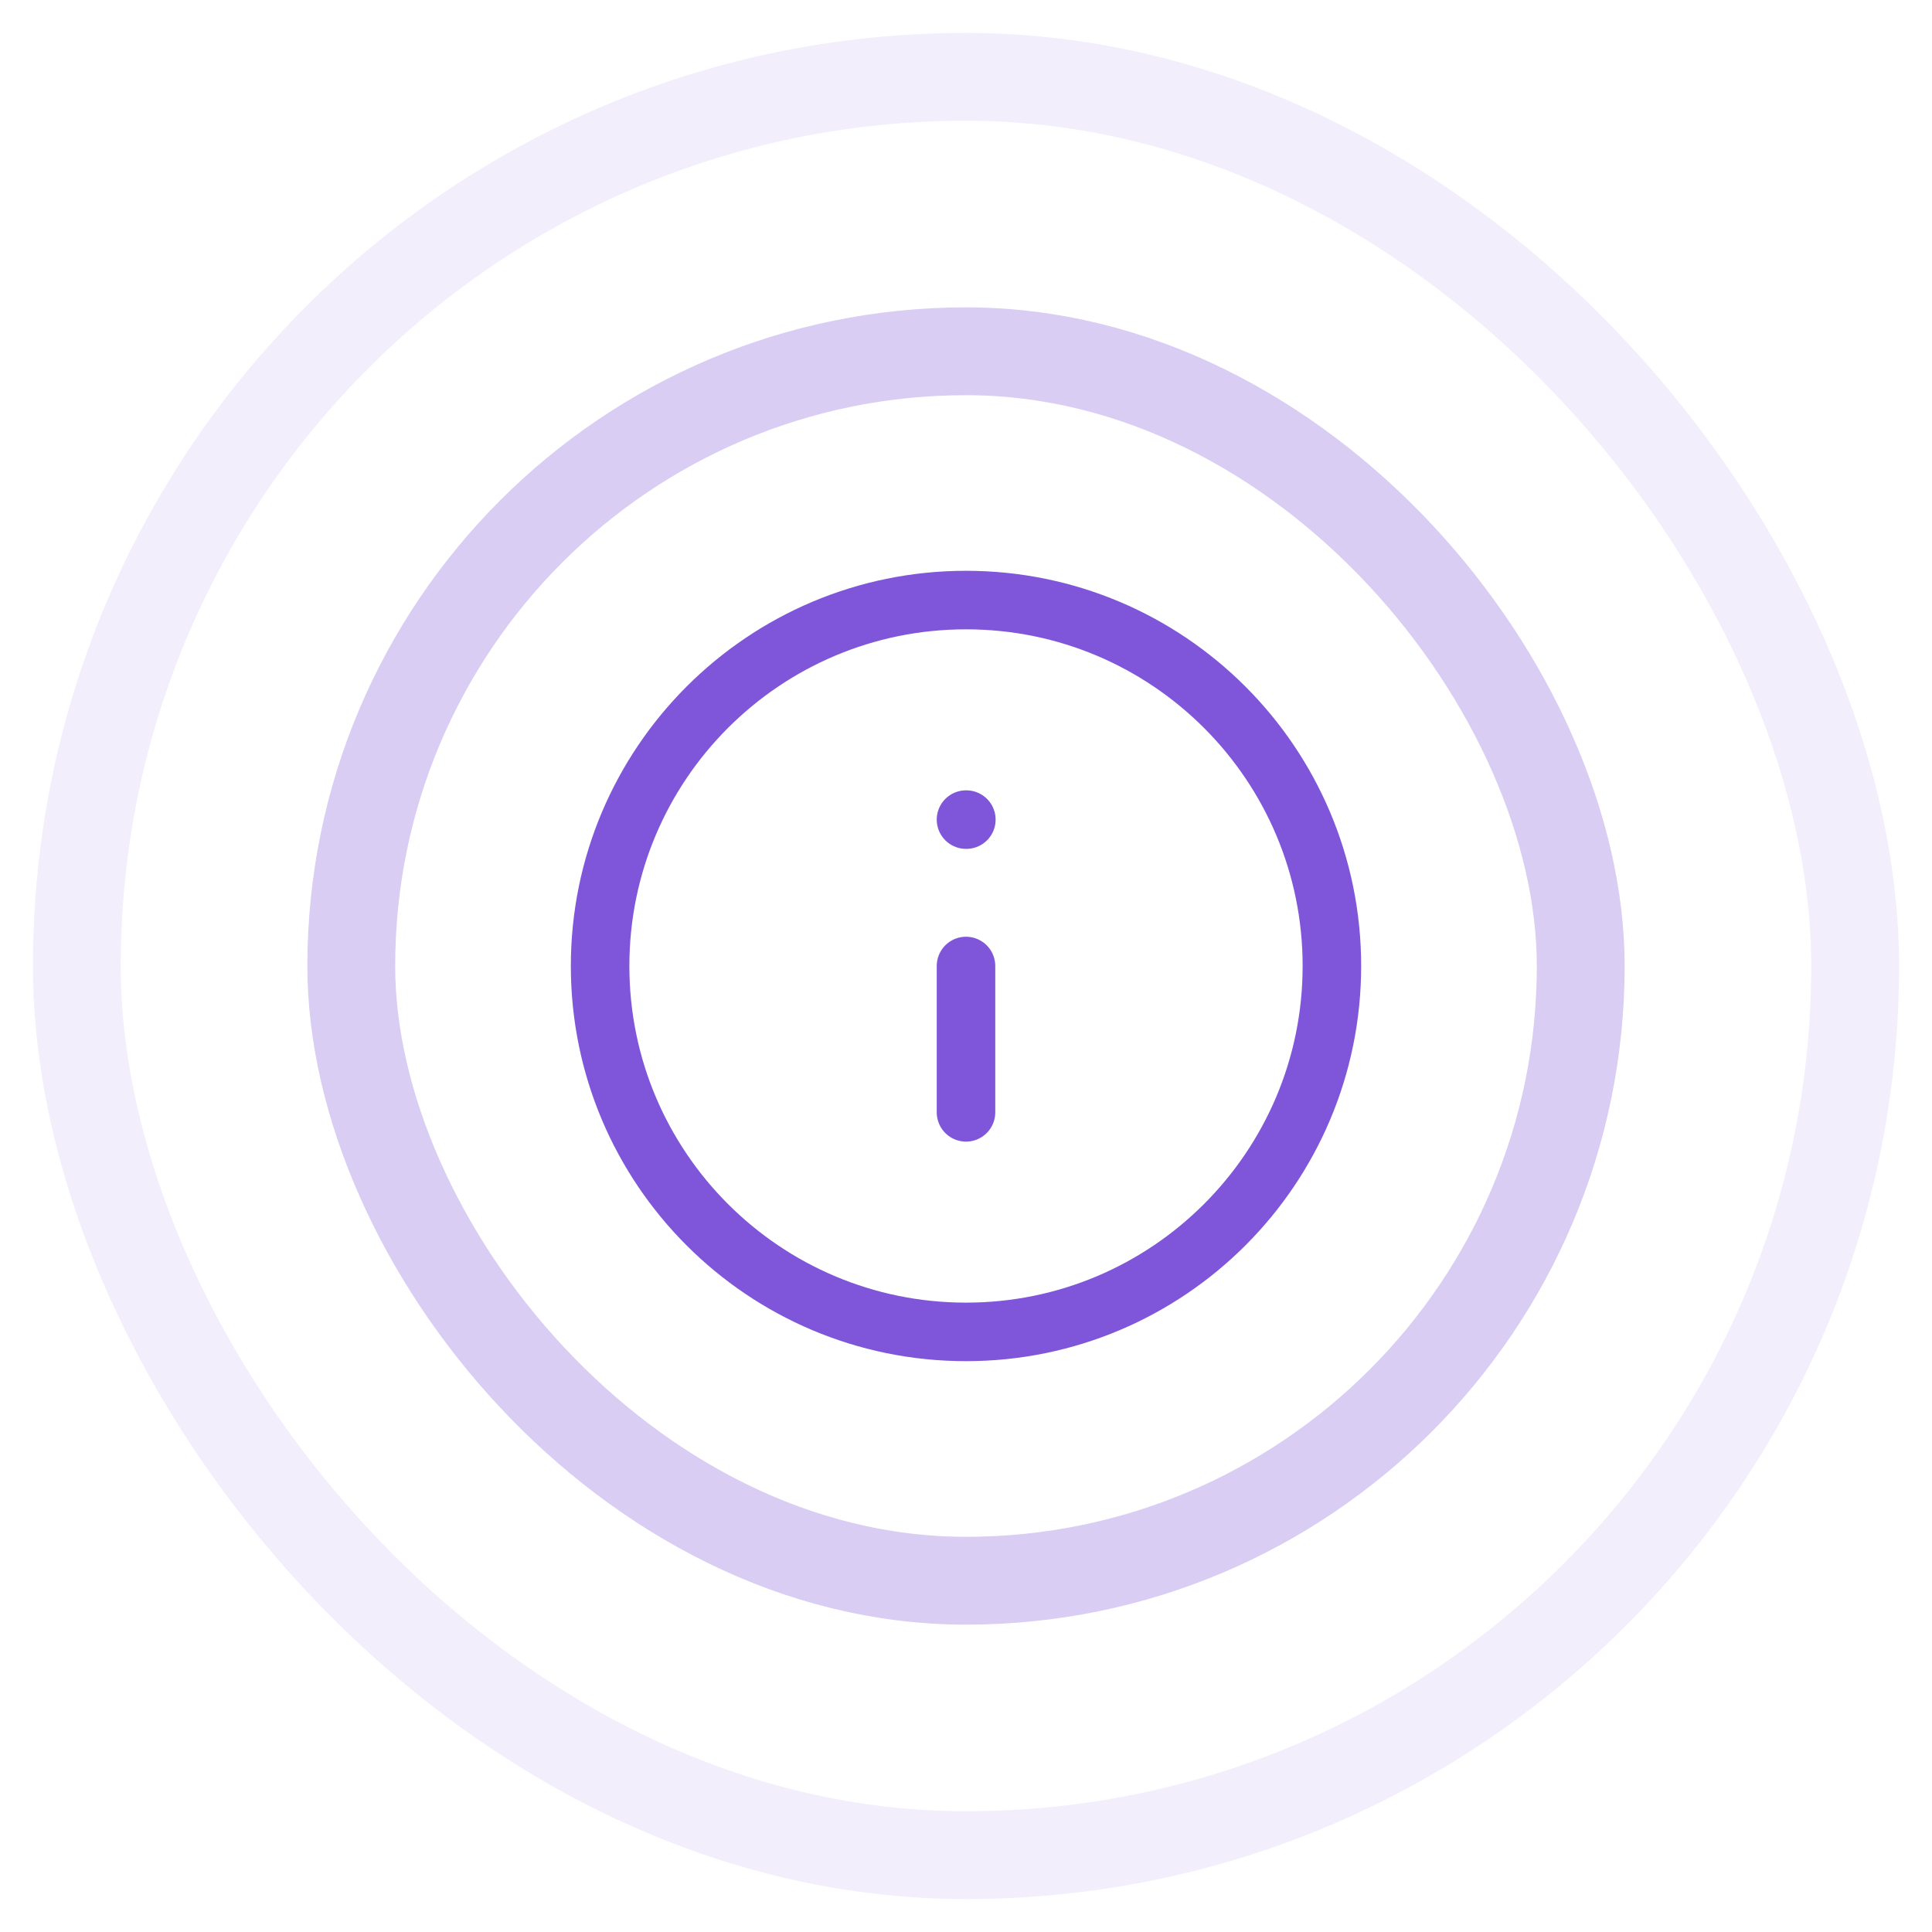 <svg width="44" height="44" viewBox="0 0 44 44" fill="none" xmlns="http://www.w3.org/2000/svg">
<g opacity="0.3">
<rect x="8" y="8" width="28" height="28" rx="14" stroke="#7F56D9" stroke-width="2"/>
</g>
<g opacity="0.1">
<rect x="1.75" y="1.75" width="40.5" height="40.5" rx="20.25" stroke="#7F56D9" stroke-width="2"/>
</g>
<path d="M22 25.333V22M22 18.666H22.008M30.333 22C30.333 26.602 26.602 30.333 22 30.333C17.398 30.333 13.667 26.602 13.667 22C13.667 17.398 17.398 13.666 22 13.666C26.602 13.666 30.333 17.398 30.333 22Z" stroke="#7F56D9" stroke-width="1.333" stroke-linecap="round" stroke-linejoin="round"/>
</svg>

